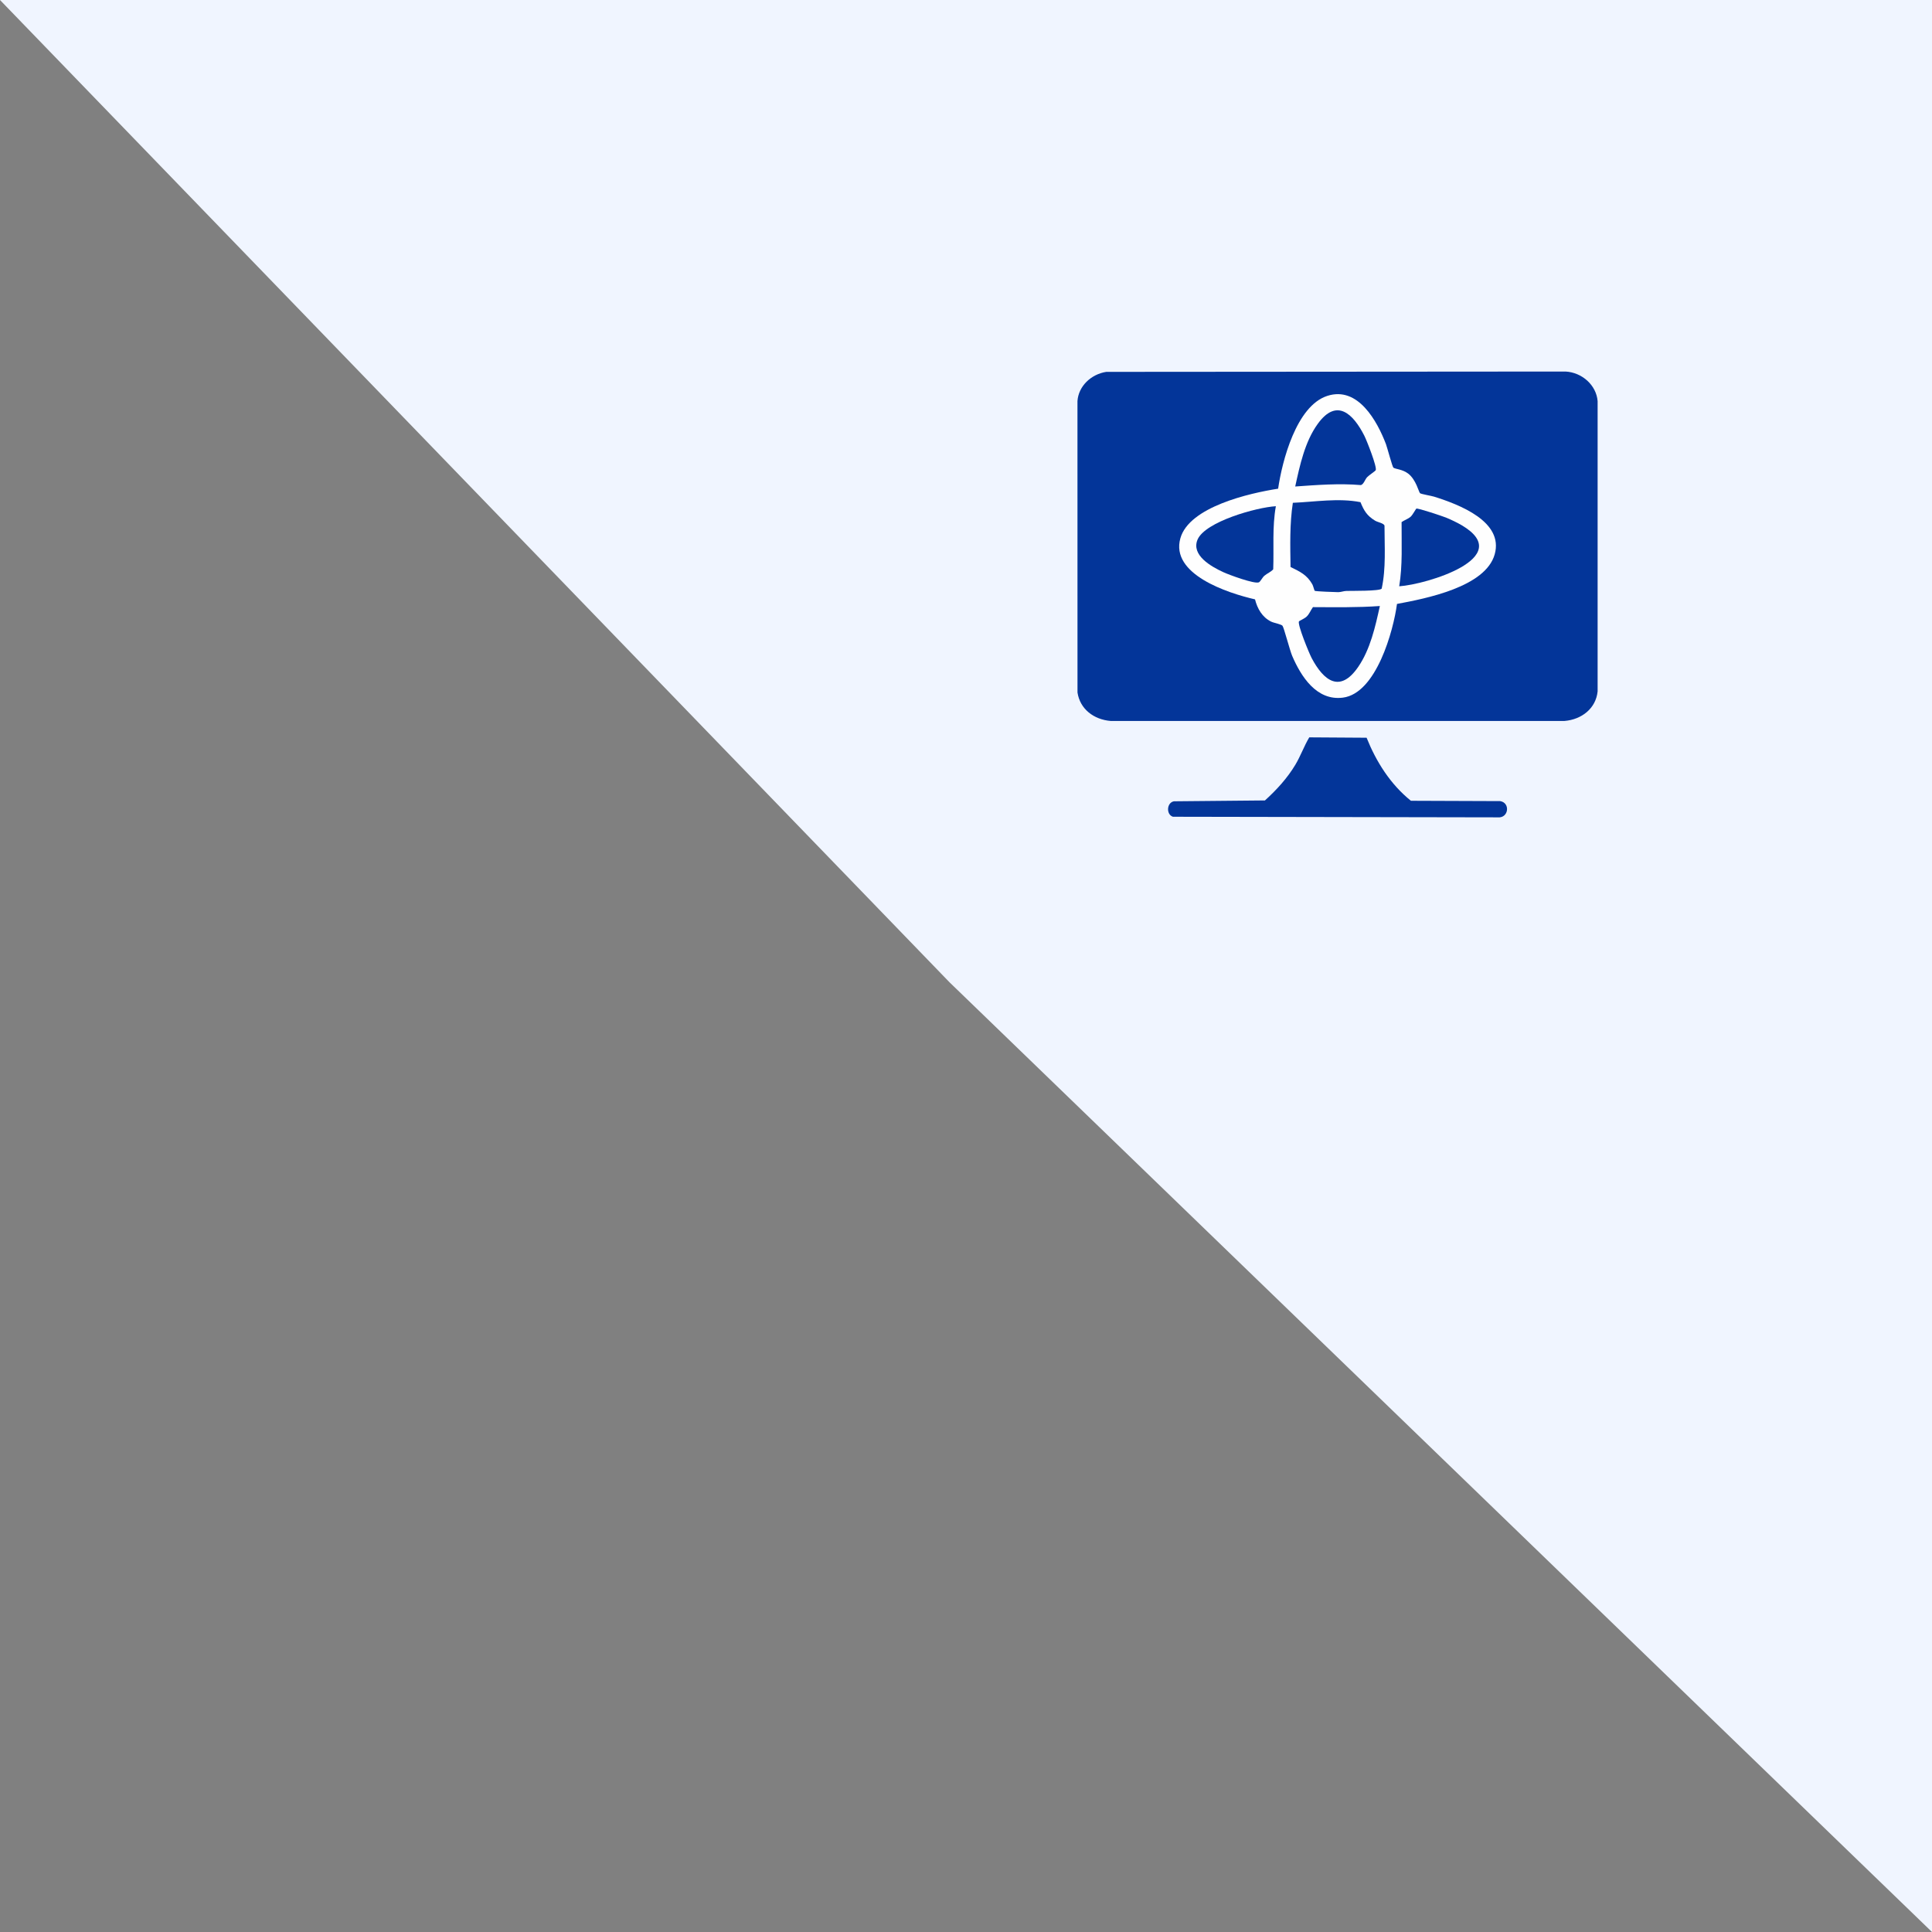 <svg width="52" height="52" viewBox="0 0 52 52" fill="none" xmlns="http://www.w3.org/2000/svg">
<rect x="0" y="0" width="52" height="52" fill="#808080" stroke="none"/>
<path d="M0 0H52V52L25.559 26.441L0 0Z" fill="#F0F5FF"/>
<path d="M42.5 21C42.5 21.133 42.447 21.26 42.354 21.354C42.26 21.447 42.133 21.5 42 21.5H30C29.867 21.5 29.74 21.447 29.646 21.354C29.553 21.26 29.5 21.133 29.5 21C29.5 20.867 29.553 20.74 29.646 20.646C29.74 20.553 29.867 20.5 30 20.5H42C42.133 20.5 42.26 20.553 42.354 20.646C42.447 20.74 42.5 20.867 42.5 21ZM42.5 11.5V18.5C42.5 18.765 42.395 19.02 42.207 19.207C42.02 19.395 41.765 19.5 41.5 19.5H30.5C30.235 19.5 29.98 19.395 29.793 19.207C29.605 19.02 29.5 18.765 29.5 18.5V11.5C29.5 11.235 29.605 10.98 29.793 10.793C29.98 10.605 30.235 10.5 30.5 10.5H41.5C41.765 10.5 42.02 10.605 42.207 10.793C42.395 10.98 42.5 11.235 42.5 11.5ZM38.25 15C38.25 14.92 38.231 14.841 38.194 14.769C38.156 14.698 38.103 14.637 38.037 14.591L35.537 12.841C35.462 12.788 35.374 12.757 35.283 12.751C35.191 12.745 35.1 12.764 35.019 12.807C34.938 12.849 34.87 12.912 34.823 12.991C34.775 13.069 34.75 13.159 34.75 13.25V16.75C34.75 16.841 34.775 16.931 34.823 17.009C34.87 17.087 34.938 17.151 35.019 17.193C35.1 17.236 35.191 17.255 35.283 17.249C35.374 17.243 35.462 17.212 35.537 17.159L38.037 15.409C38.103 15.363 38.156 15.302 38.194 15.231C38.231 15.159 38.25 15.08 38.25 15Z" fill="#F0F5FF"/>
<g clip-path="url(#clip0_6226_20705)">
<path d="M29.775 10.009L42.137 10C42.582 10.024 42.966 10.367 43 10.797V18.609C42.953 19.068 42.572 19.367 42.105 19.405H29.895C29.438 19.367 29.068 19.084 29.001 18.639L29 10.796C29.027 10.394 29.366 10.072 29.775 10.009Z" fill="#033599"/>
<path d="M35.239 19.846L36.782 19.856C37.041 20.502 37.42 21.106 37.975 21.553L40.376 21.562C40.656 21.605 40.608 22.025 40.314 21.999L31.57 21.983C31.384 21.925 31.398 21.604 31.596 21.567L34.046 21.544C34.361 21.259 34.65 20.942 34.866 20.581C35.007 20.345 35.098 20.083 35.239 19.846H35.239Z" fill="#033599"/>
<path d="M37.504 12.588C37.561 12.628 37.75 12.629 37.905 12.75C38.115 12.913 38.187 13.248 38.221 13.275C38.251 13.299 38.522 13.344 38.597 13.367C39.277 13.58 40.478 14.039 40.23 14.92C39.982 15.802 38.37 16.111 37.6 16.255C37.504 16.976 37.043 18.662 36.144 18.777C35.433 18.869 35.015 18.201 34.78 17.655C34.715 17.503 34.558 16.895 34.519 16.843C34.488 16.802 34.287 16.767 34.213 16.731C33.97 16.612 33.84 16.376 33.779 16.132C33.04 15.962 31.496 15.458 31.77 14.487C32.008 13.643 33.623 13.274 34.401 13.153C34.509 12.41 34.89 10.928 35.722 10.656C36.553 10.384 37.069 11.341 37.303 11.953C37.339 12.051 37.476 12.569 37.504 12.588Z" fill="#FEFEFE"/>
<path d="M35.386 15.901C35.374 15.893 35.345 15.768 35.322 15.728C35.177 15.473 34.994 15.387 34.735 15.261C34.727 14.684 34.71 14.104 34.797 13.533C35.397 13.508 36.027 13.399 36.618 13.516C36.709 13.742 36.793 13.883 37.011 14.014C37.084 14.058 37.24 14.08 37.264 14.146C37.264 14.71 37.308 15.292 37.188 15.844C37.127 15.913 36.387 15.901 36.242 15.905C36.166 15.906 36.094 15.938 36.017 15.938C35.936 15.938 35.412 15.918 35.386 15.902L35.386 15.901Z" fill="#033599"/>
<path d="M37.139 16.312C37.017 16.866 36.883 17.475 36.554 17.953C36.064 18.665 35.626 18.321 35.304 17.713C35.236 17.585 34.914 16.803 34.962 16.723C34.969 16.712 35.121 16.644 35.171 16.593C35.244 16.521 35.279 16.422 35.338 16.341C35.939 16.343 36.54 16.354 37.139 16.311V16.312Z" fill="#033599"/>
<path d="M34.861 13.094C34.983 12.534 35.12 11.888 35.466 11.41C35.98 10.698 36.425 11.144 36.722 11.729C36.785 11.854 37.071 12.575 37.027 12.656C37.012 12.684 36.85 12.787 36.797 12.843C36.739 12.904 36.706 13.033 36.629 13.056C36.038 13.006 35.45 13.053 34.861 13.094V13.094Z" fill="#033599"/>
<path d="M37.66 15.78C37.754 15.209 37.721 14.629 37.724 14.052C37.801 13.998 37.897 13.97 37.969 13.906C38.019 13.862 38.109 13.697 38.12 13.69C38.154 13.667 38.827 13.894 38.92 13.931C39.05 13.983 39.231 14.071 39.351 14.142C40.808 15.013 38.381 15.733 37.661 15.78L37.66 15.78Z" fill="#033599"/>
<path d="M34.34 13.625C34.239 14.185 34.29 14.756 34.269 15.323C34.203 15.398 34.107 15.431 34.029 15.498C33.977 15.543 33.924 15.653 33.884 15.673C33.77 15.727 33.077 15.47 32.928 15.401C32.596 15.249 32.056 14.942 32.232 14.524C32.436 14.041 33.824 13.654 34.34 13.625Z" fill="#033599"/>
</g>
<defs>
<clipPath id="clip0_6226_20705">
<rect width="14" height="12" fill="white" transform="translate(29 10)"/>
</clipPath>
</defs>
</svg>
